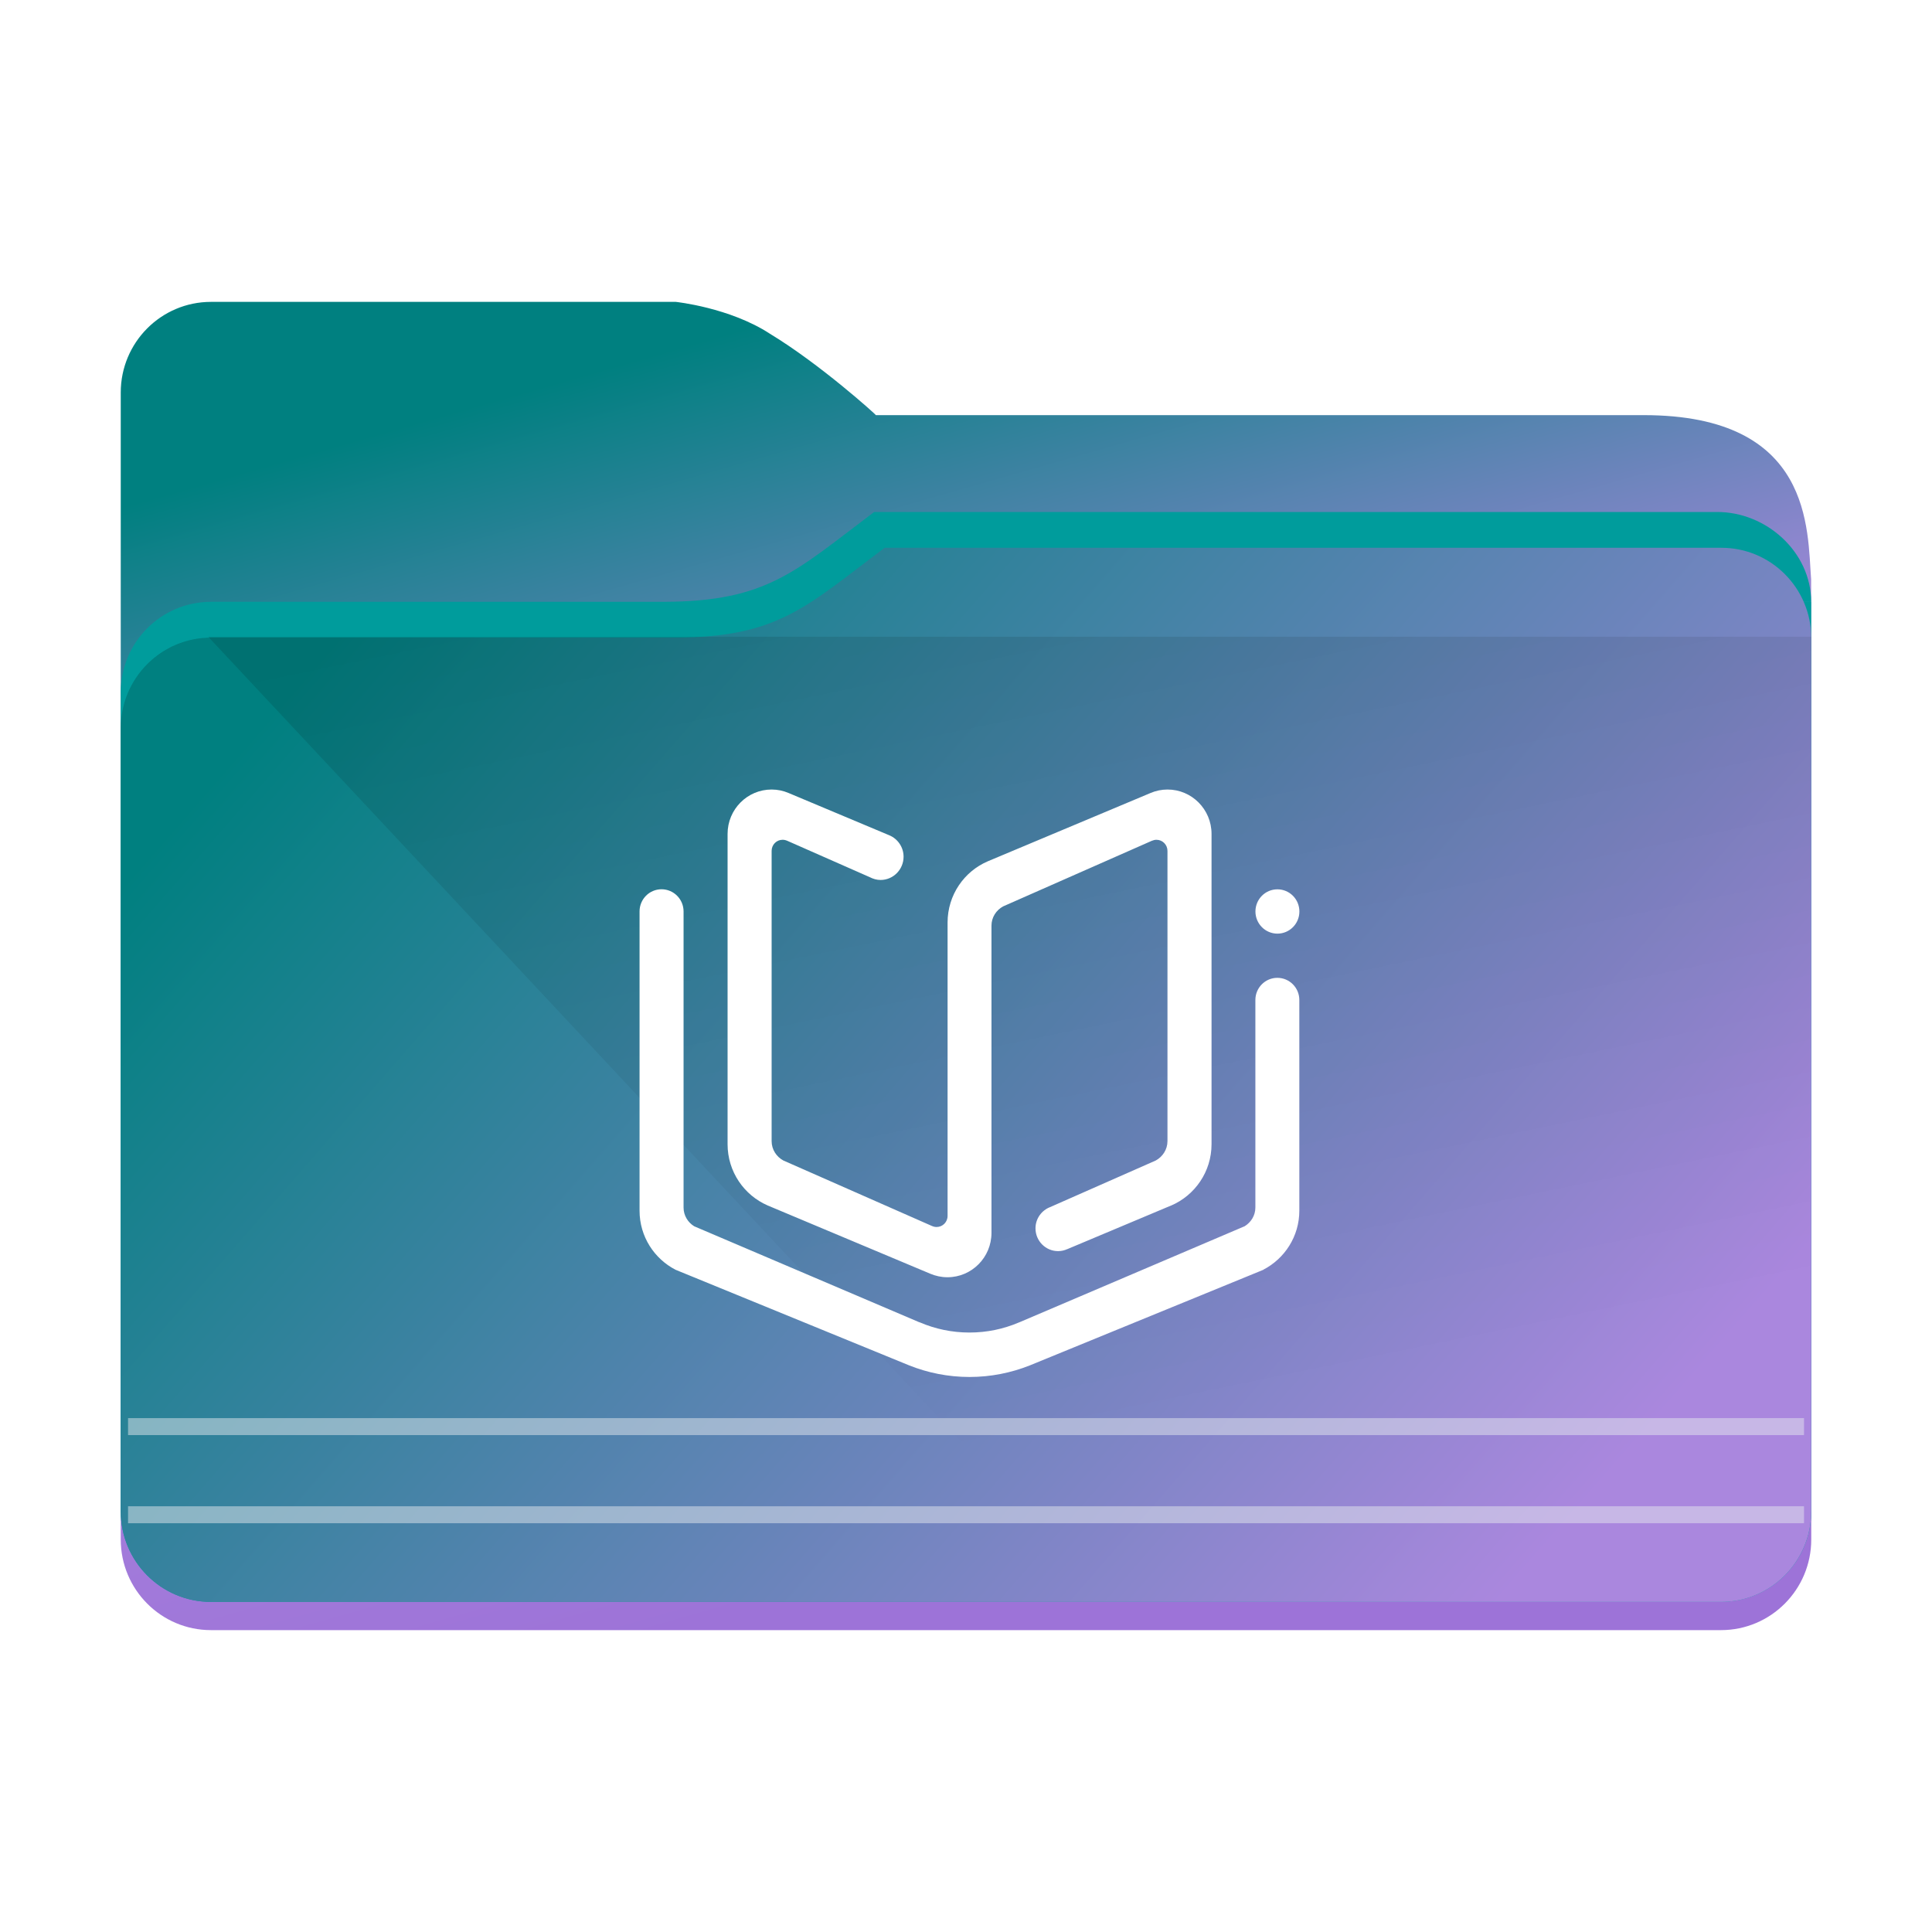 <?xml version="1.0" encoding="UTF-8" standalone="no"?>
<svg
   viewBox="0 0 32 32"
   version="1.1"
   id="svg12"
   sodipodi:docname="folder-book.svg"
   inkscape:version="1.2.1 (9c6d41e410, 2022-07-14)"
   xmlns:inkscape="http://www.inkscape.org/namespaces/inkscape"
   xmlns:sodipodi="http://sodipodi.sourceforge.net/DTD/sodipodi-0.dtd"
   xmlns:xlink="http://www.w3.org/1999/xlink"
   xmlns="http://www.w3.org/2000/svg"
   xmlns:svg="http://www.w3.org/2000/svg"
   xmlns:rdf="http://www.w3.org/1999/02/22-rdf-syntax-ns#"
   xmlns:cc="http://creativecommons.org/ns#"
   xmlns:dc="http://purl.org/dc/elements/1.1/">
  <sodipodi:namedview
     pagecolor="#ffffff"
     bordercolor="#666666"
     borderopacity="1"
     objecttolerance="10"
     gridtolerance="10"
     guidetolerance="10"
     inkscape:pageopacity="0"
     inkscape:pageshadow="2"
     inkscape:window-width="1920"
     inkscape:window-height="1004"
     id="namedview14"
     showgrid="true"
     inkscape:zoom="10.429825"
     inkscape:cx="-11.16989"
     inkscape:cy="7.9100081"
     inkscape:window-x="0"
     inkscape:window-y="0"
     inkscape:window-maximized="1"
     inkscape:current-layer="svg12"
     inkscape:showpageshadow="2"
     inkscape:pagecheckerboard="0"
     inkscape:deskcolor="#d1d1d1">
    <inkscape:grid
       type="xygrid"
       id="grid18219" />
  </sodipodi:namedview>
  <defs
     id="defs3051">
    <style
       type="text/css"
       id="current-color-scheme">.ColorScheme-Text { color:#31363b; }
.ColorScheme-Background { color:#eff0f1; }
.ColorScheme-Highlight { color:#3daee9; }
.ColorScheme-ViewText { color:#31363b; }
.ColorScheme-ViewBackground { color:#fcfcfc; }
.ColorScheme-ViewHover { color:#93cee9; }
.ColorScheme-ViewFocus { color:#3daee9; }
.ColorScheme-ButtonText { color:#31363b; }
.ColorScheme-ButtonBackground { color:#eff0f1; }
.ColorScheme-ButtonHover { color:#93cee9; }
.ColorScheme-ButtonFocus { color:#3daee9; }
</style>
    <linearGradient
       inkscape:collect="always"
       id="linearGradient4393">
      <stop
         style="stop-color:#000000;stop-opacity:1;"
         offset="0"
         id="stop4395" />
      <stop
         style="stop-color:#000000;stop-opacity:0;"
         offset="1"
         id="stop4397" />
    </linearGradient>
    <linearGradient
       inkscape:collect="always"
       xlink:href="#linearGradient886"
       id="linearGradient888"
       x1="75.76"
       y1="208.49"
       x2="91.646"
       y2="264.212"
       gradientUnits="userSpaceOnUse"
       gradientTransform="matrix(0.353,0,0,0.354,-12.501,-68.909)" />
    <linearGradient
       inkscape:collect="always"
       id="linearGradient886">
      <stop
         style="stop-color:#008080;stop-opacity:1"
         offset="0"
         id="stop882" />
      <stop
         style="stop-color:#aa87de;stop-opacity:1"
         offset="0.485"
         id="stop1402" />
      <stop
         style="stop-color:#9d73d8;stop-opacity:1;"
         offset="1"
         id="stop884" />
    </linearGradient>
    <filter
       inkscape:collect="always"
       style="color-interpolation-filters:sRGB"
       id="filter1881"
       x="-0.091"
       width="1.181"
       y="-0.408"
       height="1.816">
      <feGaussianBlur
         inkscape:collect="always"
         stdDeviation="0.856"
         id="feGaussianBlur1883" />
    </filter>
    <inkscape:path-effect
       effect="fillet_chamfer"
       id="path-effect1331"
       is_visible="true"
       lpeversion="1"
       satellites_param="F,0,0,1,0,2.117,0,1 @ F,0,0,1,0,2.117,0,1 @ F,0,0,1,0,2.117,0,1 @ F,0,0,1,0,2.117,0,1"
       unit="px"
       method="arc"
       mode="F"
       radius="8"
       chamfer_steps="1"
       flexible="false"
       use_knot_distance="true"
       apply_no_radius="true"
       apply_with_radius="true"
       only_selected="false"
       hide_knots="false"
       nodesatellites_param="F,0,0,1,0,2.117,0,1 @ F,0,0,1,0,2.117,0,1 @ F,0,0,1,0,2.117,0,1 @ F,0,0,1,0,2.117,0,1" />
    <linearGradient
       inkscape:collect="always"
       xlink:href="#linearGradient852"
       id="linearGradient854-7"
       x1="56.155"
       y1="218.921"
       x2="109.399"
       y2="265.493"
       gradientUnits="userSpaceOnUse"
       gradientTransform="matrix(0.353,0,0,0.354,-12.52,-68.909)" />
    <linearGradient
       inkscape:collect="always"
       id="linearGradient852">
      <stop
         style="stop-color:#008080;stop-opacity:1"
         offset="0"
         id="stop848" />
      <stop
         style="stop-color:#aa87de;stop-opacity:1"
         offset="1"
         id="stop850" />
    </linearGradient>
    <linearGradient
       inkscape:collect="always"
       xlink:href="#linearGradient4393"
       id="linearGradient668-7"
       gradientUnits="userSpaceOnUse"
       gradientTransform="matrix(1.748,0,0,1.687,2,-1749.526)"
       x1="5"
       y1="1037.362"
       x2="8"
       y2="1051.362" />
  </defs>
  <path
     id="rect10"
     style="fill:url(#linearGradient888);fill-opacity:1;stroke-width:0.058"
     d="M 3.495,5 C 2.669,5 2,5.672 2,6.501 V 7.979 25.499 C 2,26.328 2.669,27 3.495,27 H 28.505 c 0.826,0 1.495,-0.672 1.495,-1.501 L 29.998,9.596 C 29.934,8.774 30.029,6.876 27.226,6.876 H 14.507 c 0.012,0 -0.922,-0.844 -1.753,-1.347 C 12.09,5.094 11.193,5 11.193,5 Z"
     sodipodi:nodetypes="scccscccccccs" />
  <path
     style="opacity:0.31;fill:#000000;fill-opacity:1;stroke:none;stroke-width:0.145;stroke-opacity:1;filter:url(#filter1881)"
     id="rect873"
     width="22.667"
     height="5.036"
     x="46.507"
     y="222.896"
     transform="matrix(0.508,0,0,0.684,-20.537,-142.106)"
     inkscape:path-effect="#path-effect1331"
     d="m 48.624,222.896 h 18.434 a 2.117,2.117 45 0 1 2.117,2.117 v 0.802 a 2.117,2.117 135 0 1 -2.117,2.117 l -18.434,0 a 2.117,2.117 45 0 1 -2.117,-2.117 v -0.802 a 2.117,2.117 135 0 1 2.117,-2.117 z"
     sodipodi:type="rect" />
  <path
     id="rect851"
     style="fill:#009c9c;fill-opacity:1;stroke-width:0.094"
     d="M 14.478,8.48 V 9.968 h -3.486 c 1.722,-0.004 2.184,-0.51 3.486,-1.487 z m 0,0 h 13.956 c 0.822,-0.004 1.562,0.663 1.565,1.487 H 14.478 Z M 3.495,9.968 H 30 v 15.065 c 0,0.828 -0.669,1.499 -1.495,1.499 H 3.495 c -0.826,0 -1.495,-0.671 -1.495,-1.499 V 11.467 c 0,-0.828 0.669,-1.499 1.495,-1.499 z"
     sodipodi:nodetypes="cccccccccccccsccc" />
  <path
     id="rect851-3"
     style="fill:url(#linearGradient854-7);fill-opacity:1;stroke-width:0.094"
     d="m 14.652,9.073 -0.038,1.555 -3.448,-0.066 c 1.722,-0.004 2.184,-0.511 3.486,-1.489 z m 0,0 H 28.505 c 0.822,-0.004 1.492,0.663 1.495,1.489 l -15.387,0.066 z M 3.495,10.561 H 30 v 14.471 c 0,0.829 -0.669,1.501 -1.495,1.501 H 3.495 c -0.826,5e-6 -1.495,-0.672 -1.495,-1.501 V 12.062 c 0,-0.829 0.669,-1.501 1.495,-1.501 z"
     sodipodi:nodetypes="cccccccccccsccssc" />
  <path
     style="opacity:0.181;fill:url(#linearGradient668-7);fill-opacity:1;fill-rule:evenodd;stroke:none;stroke-width:1.717px;stroke-linecap:butt;stroke-linejoin:miter;stroke-opacity:1"
     d="M 3.448,10.546 15.983,23.945 H 29.965 L 30,10.546 H 3.477 Z"
     id="path4152-2-5"
     inkscape:connector-curvature="0"
     sodipodi:nodetypes="cccccc" />
  <rect
     style="fill:#ffffff;fill-opacity:0.25;stroke:#e5e9ef;stroke-width:0.281;stroke-opacity:0.5;paint-order:markers fill stroke"
     id="rect2191"
     width="27.759"
     height="3.5499224e-07"
     x="2.121"
     y="23.629" />
  <rect
     style="fill:#ffffff;fill-opacity:0.5;stroke:#e5e9ef;stroke-width:0.281;stroke-opacity:0.5;paint-order:markers fill stroke"
     id="rect2191-0-9"
     width="27.759"
     height="3.5499224e-07"
     x="2.121"
     y="25.089" />
  <path
     fill-rule="evenodd"
     clip-rule="evenodd"
     d="m 20.927,21.031 -3.874,1.586 c -0.309,0.122 -0.644,0.19 -0.995,0.19 -0.354,0 -0.692,-0.069 -1.002,-0.193 l -3.865,-1.582 C 10.837,20.85 10.593,20.481 10.593,20.053 v -4.222 -0.735 c 0,-0.203 0.163,-0.367 0.364,-0.367 0.201,0 0.365,0.164 0.365,0.367 v 0.298 0.436 4.171 c 0,0.132 0.072,0.246 0.176,0.31 l 3.72,1.586 c 0.008,0.003 0.015,0.004 0.023,0.008 0.251,0.107 0.527,0.166 0.816,0.166 0.288,0 0.562,-0.058 0.812,-0.164 0.008,-0.003 0.016,-0.005 0.023,-0.009 l 3.724,-1.588 c 0.105,-0.065 0.177,-0.178 0.177,-0.31 v -2.702 -0.436 -0.299 c 0,-0.203 0.163,-0.367 0.364,-0.367 0.201,0 0.364,0.164 0.364,0.367 v 0.735 2.754 c 1.9e-5,0.427 -0.243,0.795 -0.596,0.978 z M 21.158,15.464 c -0.201,0 -0.364,-0.165 -0.364,-0.367 0,-0.203 0.163,-0.367 0.364,-0.367 0.201,0 0.364,0.164 0.364,0.367 0,0.203 -0.163,0.367 -0.364,0.367 z m -1.763,4.504 -1.718,0.722 v -4.57e-4 c -0.047,0.021 -0.098,0.033 -0.152,0.033 -0.206,0 -0.374,-0.169 -0.374,-0.377 0,-0.161 0.101,-0.298 0.242,-0.352 l 1.75,-0.772 c 0.113,-0.062 0.194,-0.181 0.194,-0.321 v -4.807 c 0,-0.101 -0.081,-0.184 -0.182,-0.184 -0.027,0 -0.051,0.006 -0.075,0.016 v -4.05e-4 l -2.464,1.087 c -0.115,0.062 -0.194,0.181 -0.194,0.32 v 4.354 0.734 c 0,0.406 -0.327,0.735 -0.729,0.735 -0.101,0 -0.196,-0.021 -0.284,-0.058 l -2.692,-1.13 C 12.325,19.798 12.051,19.407 12.051,18.952 v -5.14 c 0,-0.406 0.326,-0.735 0.729,-0.735 0.099,0 0.193,0.02 0.28,0.057 l 1.672,0.702 c 0.137,0.058 0.234,0.195 0.234,0.354 0,0.212 -0.171,0.385 -0.381,0.385 -0.064,0 -0.123,-0.018 -0.176,-0.045 l -1.372,-0.605 c -4.48e-4,0 0,3.35e-4 -4.48e-4,3.35e-4 -0.022,-0.01 -0.048,-0.016 -0.074,-0.016 -0.101,0 -0.182,0.082 -0.182,0.184 v 4.807 c 0,0.14 0.08,0.259 0.194,0.321 l 2.464,1.086 c 3.38e-4,0 0,-3.6e-4 3.38e-4,-3.6e-4 0.022,0.01 0.048,0.016 0.074,0.016 0.101,0 0.182,-0.082 0.182,-0.184 v -4.675 -0.184 c 0,-0.456 0.275,-0.848 0.668,-1.015 l 2.695,-1.131 c 0.087,-0.037 0.181,-0.057 0.28,-0.057 0.402,0 0.729,0.329 0.729,0.735 v 5.14 c -3.1e-5,0.456 -0.277,0.848 -0.67,1.016 z"
     id="path806-7-6-2"
     style="fill:#ffffff;fill-opacity:1;stroke-width:0.023" />
</svg>

